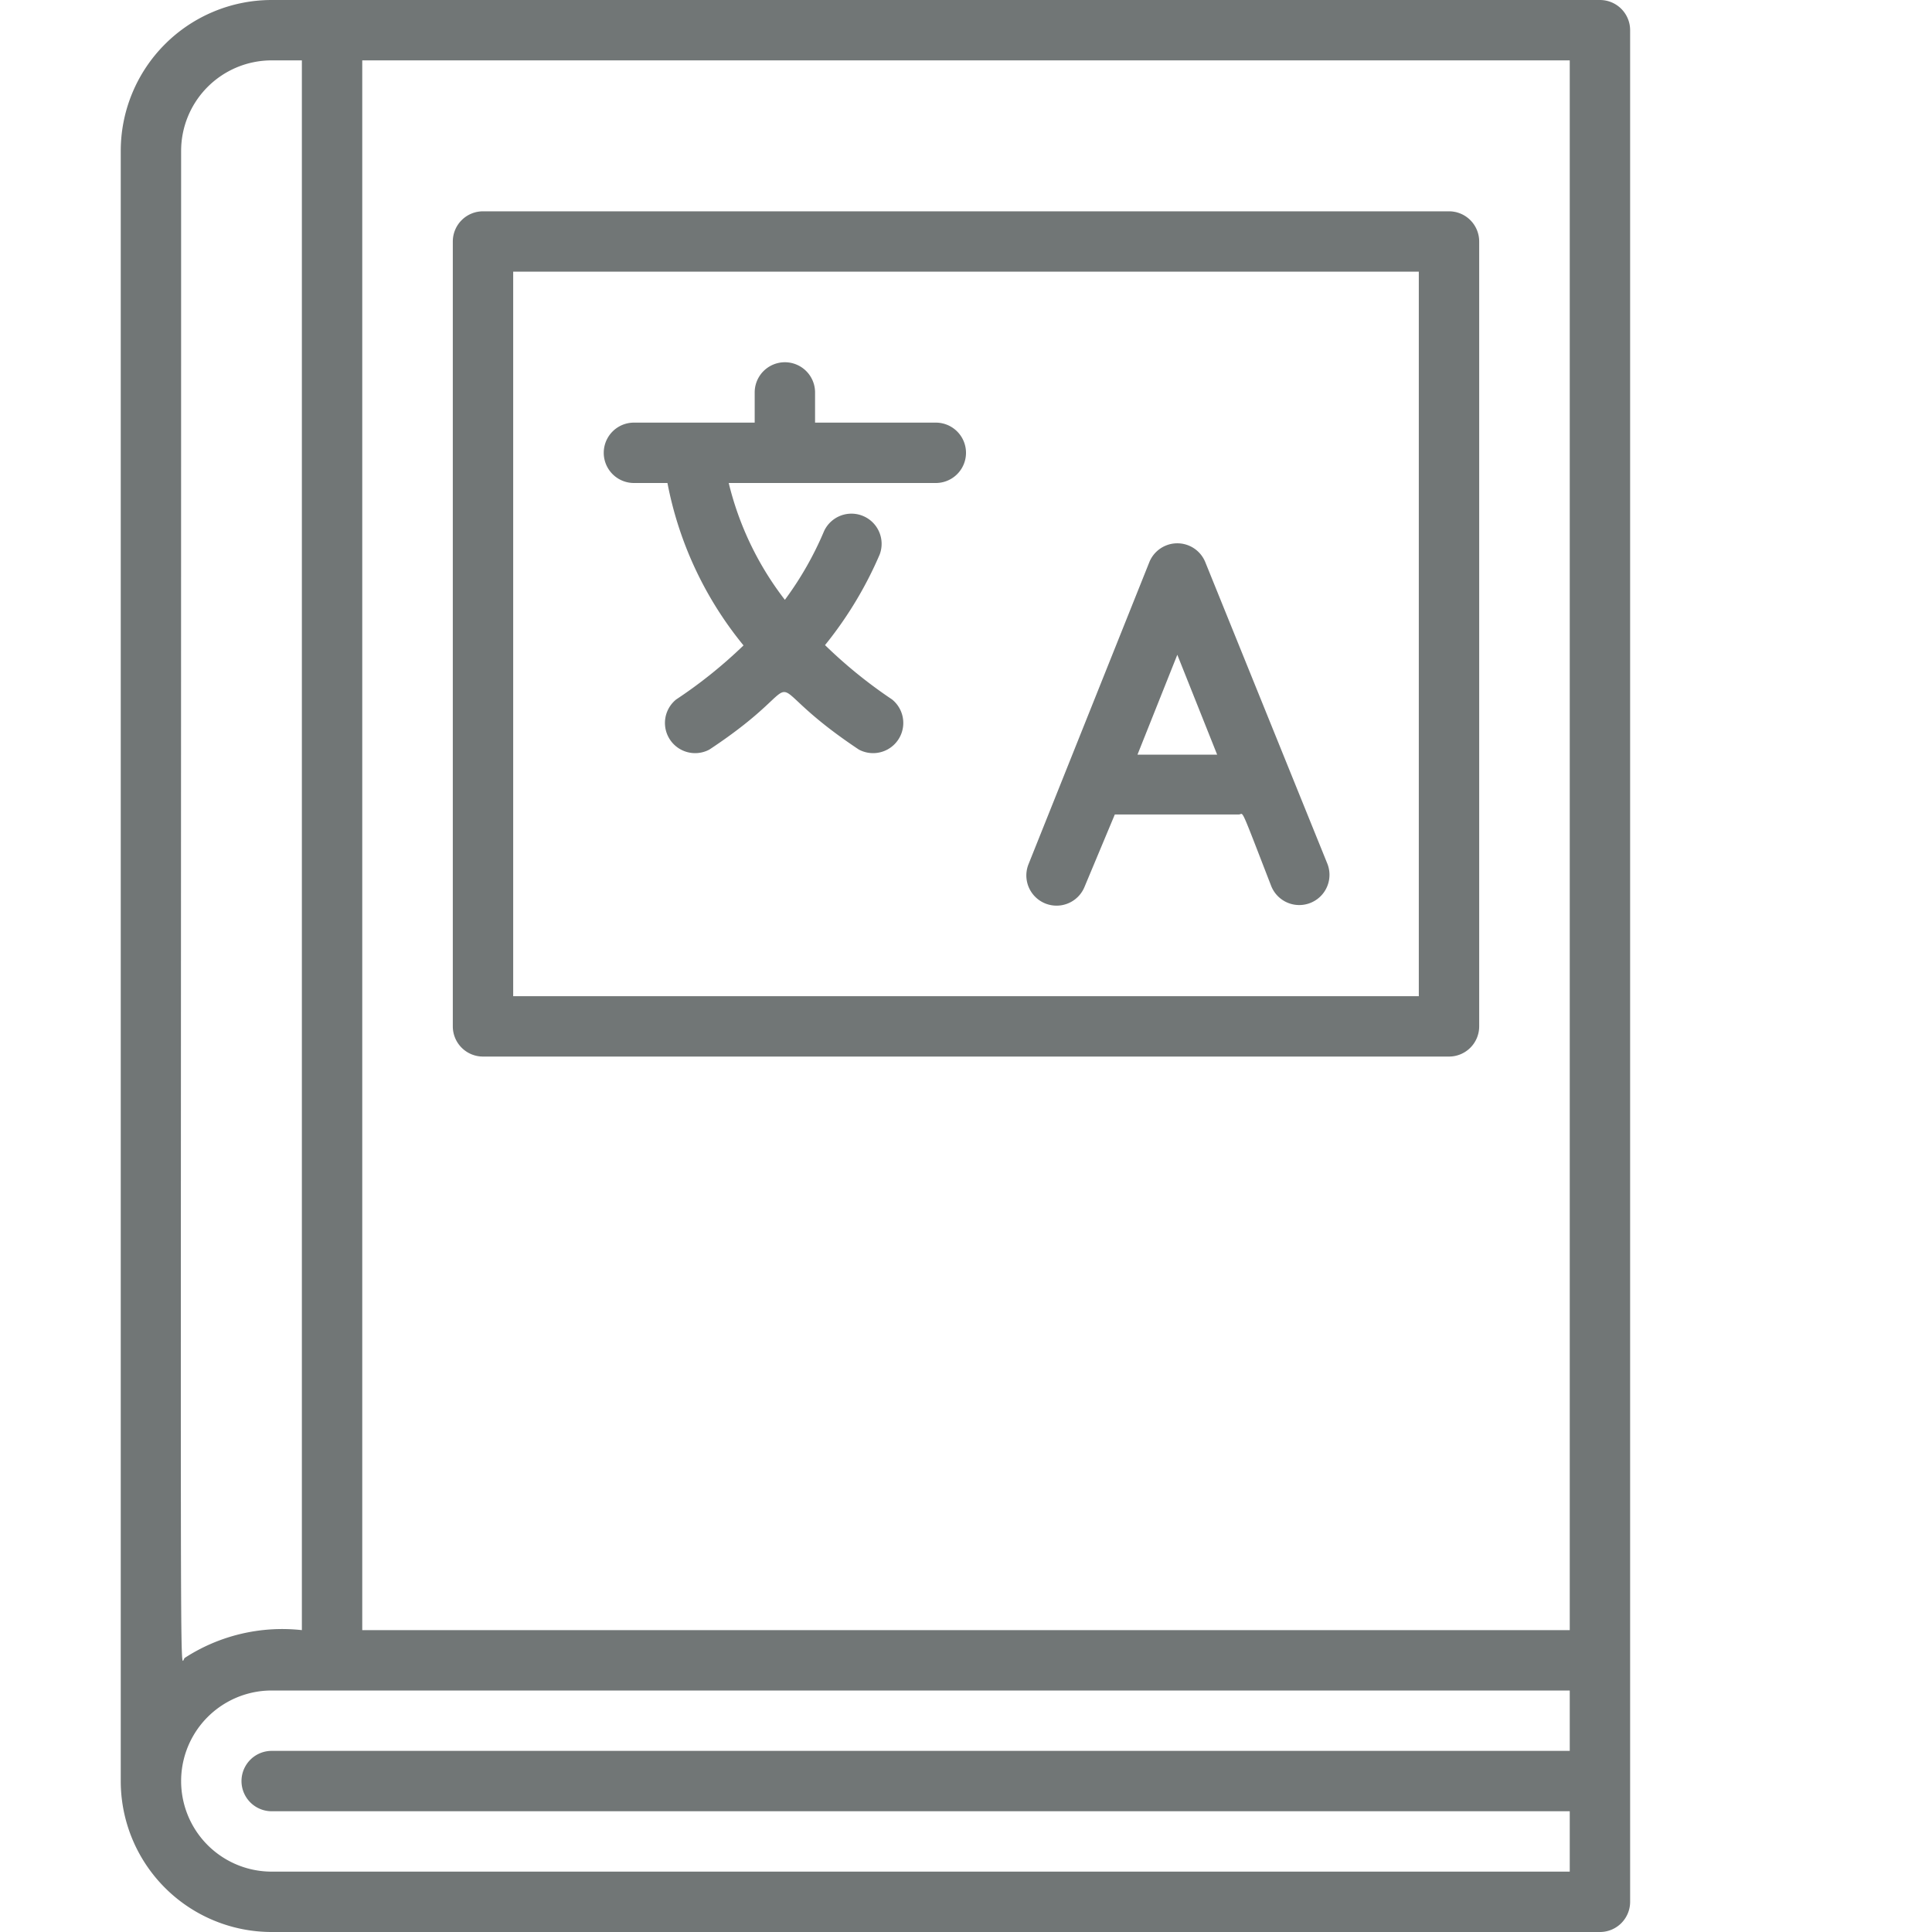 <svg width="40" height="40"  xmlns="http://www.w3.org/2000/svg" viewBox="0 0 64 64">
<g id="Language" fill="rgba(66, 73, 73, 0.748)">>
<path  d="M53,0H9A5,5,0,0,0,4,5V59a5,5,0,0,0,5,5H53a1,1,0,0,0,1-1V1A1,1,0,0,0,53,0ZM52,54H12V2H52ZM6,5A3,3,0,0,1,9,2h1V54a5.93,5.93,0,0,0-3.88.92C5.94,55.05,6,58.77,6,5ZM9,62a3,3,0,0,1,0-6H52v2H9a1,1,0,0,0,0,2H52v2Z"/>
<path  d="M31,14H27V13a1,1,0,0,0-2,0v1H21a1,1,0,0,0,0,2h1.11a12.07,12.07,0,0,0,2.52,5.38,15.59,15.59,0,0,1-2.23,1.79,1,1,0,0,0,1.1,1.66c3.83-2.53,1.12-2.55,4.95,0a1,1,0,0,0,1.1-1.66,15.74,15.74,0,0,1-2.22-1.8,12.77,12.77,0,0,0,1.81-3,1,1,0,0,0-1.84-.78A11,11,0,0,1,26,19.87,10.28,10.28,0,0,1,24.14,16H31A1,1,0,0,0,31,14Z"/>
<path  d="M39.93,18.63a1,1,0,0,0-1.86,0l-4,10a1,1,0,0,0,1.86.74l1-2.39c.27,0-.83,0,4.11,0,.17,0,0-.39,1.07,2.37a1,1,0,0,0,1.86-.74ZM37.68,25,39,21.69,40.32,25Z"/>
<path  d="M16,35H48a1,1,0,0,0,1-1V8a1,1,0,0,0-1-1H16a1,1,0,0,0-1,1V34A1,1,0,0,0,16,35ZM17,9H47V33H17Z"/>
</g>
</svg>